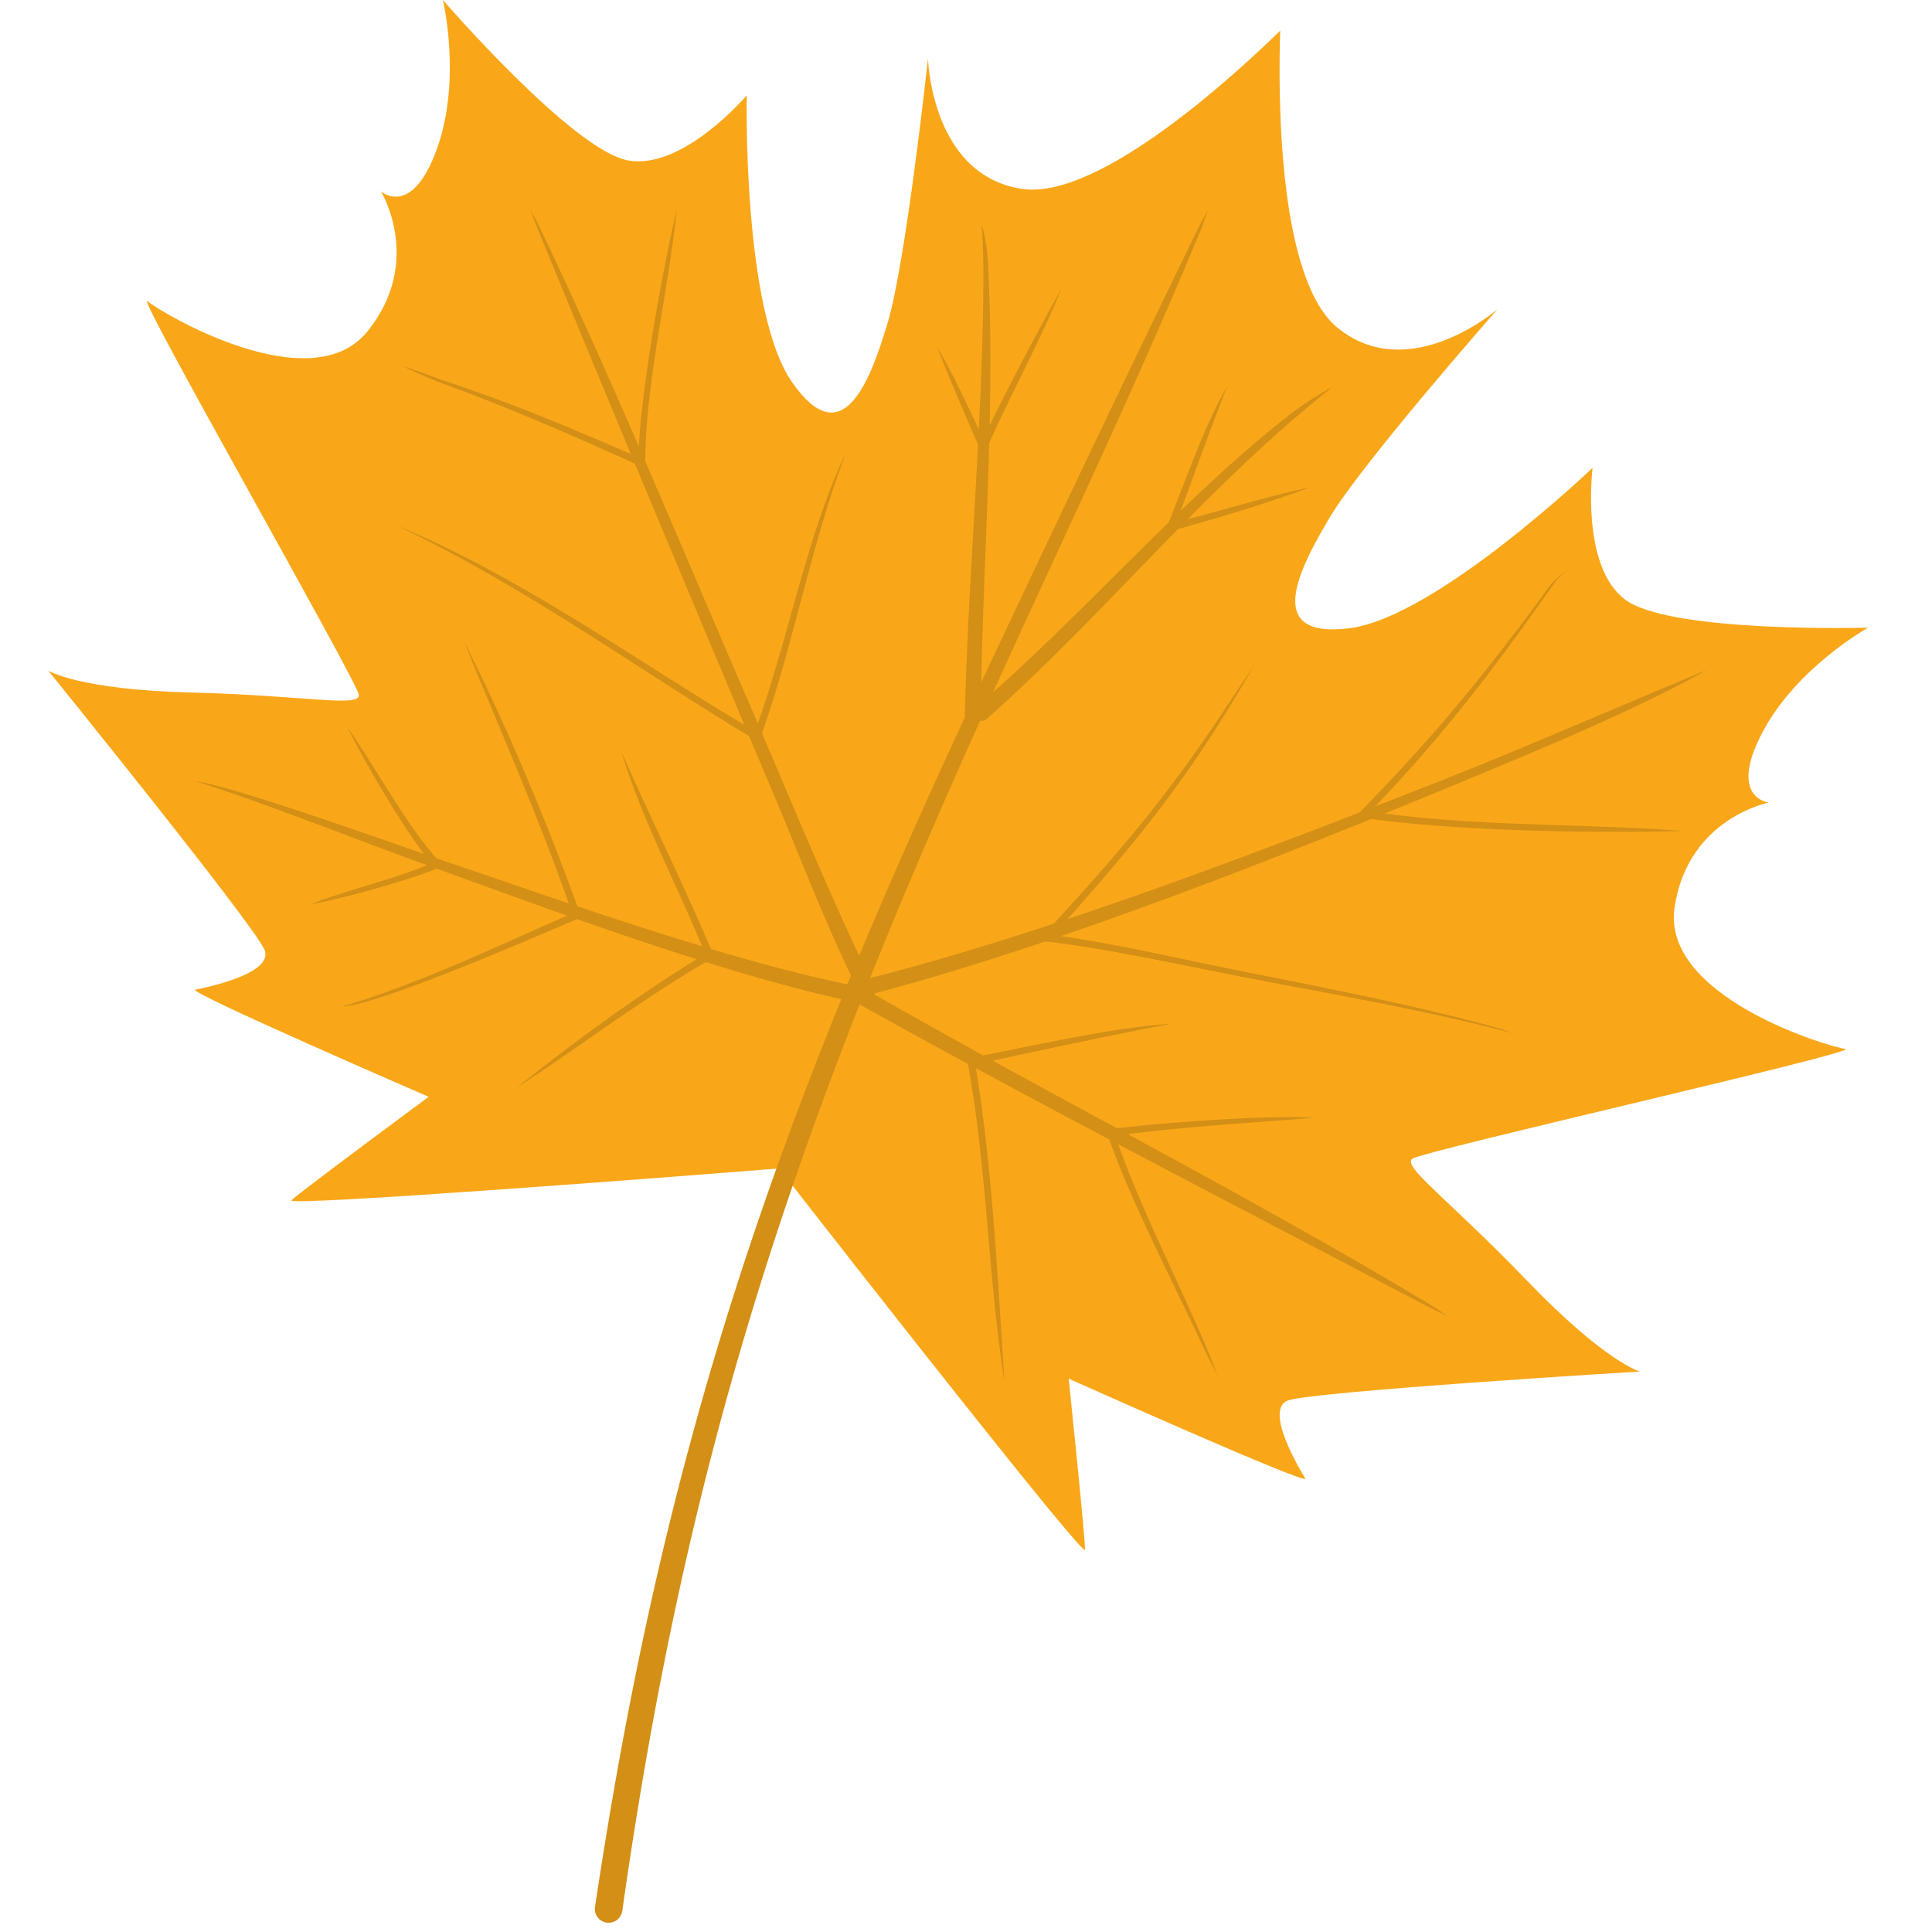 <svg xmlns="http://www.w3.org/2000/svg" width="120" height="120"><g fill="none" fill-rule="evenodd"><path fill="#F9A719" d="M48.396 72.572c-6.73.543-30.685 2.38-30.298 1.982.432-.443 8.525-6.43 8.525-6.43s-15.087-6.534-14.49-6.655c.596-.121 4.902-.98 4.295-2.477C15.821 57.496 3 41.655 3 41.655s1.86 1.182 8.888 1.359c7.03.176 10.47.946 10.4.144-.073-.804-14-25.177-13.124-24.446.874.73 10.136 6.237 13.656 1.874 3.518-4.363.835-8.707.835-8.707s1.907 1.716 3.474-2.606c1.567-4.322.38-9.273.38-9.273s8.053 9.323 11.481 9.96c3.43.635 7.392-4.037 7.392-4.037s-.28 13.378 2.817 17.82c3.097 4.442 4.798.107 5.938-3.704 1.14-3.812 2.503-16.41 2.503-16.41s.182 7.266 5.854 8.105c4.856.718 13.603-7.462 16.023-9.832-.116 3.385-.244 15.36 3.564 18.458 4.449 3.618 9.931-1.154 9.931-1.154s-8.373 9.51-10.415 12.925c-2.042 3.415-4.09 7.596 1.277 6.881 5.368-.714 15.046-9.953 15.046-9.953s-.77 6.078 2.014 8.179c2.784 2.1 15.098 1.747 15.098 1.747s-4.453 2.466-6.583 6.54.423 4.323.423 4.323-5.017.953-5.86 6.494c-.842 5.54 9.473 8.657 10.603 8.808 1.13.152-26.252 6.335-26.893 6.824-.64.488 2.25 2.508 7.127 7.573 4.876 5.067 7.003 5.64 7.003 5.64s-20.342 1.237-21.855 1.8c-1.514.563.76 4.32 1.072 4.84.313.522-14.691-6.196-14.691-6.196s1.047 10.013 1.012 10.63c-.032.554-14.85-18.356-18.995-23.688"/><path fill="#D38F16" d="M70.046 70.445c3.768-.485 7.825-.715 11.603-1.017-2.968-.182-9.187.286-12.273.653-2.576-1.398-5.151-2.795-7.713-4.202 3.691-.796 7.354-1.583 11.073-2.29-3.291.198-8.117 1.255-11.659 1.968-2.27-1.25-4.53-2.51-6.767-3.786a.43.43 0 0 0 .034-.078c3.35-.883 6.925-1.986 10.583-3.218 3.64.395 8.886 1.555 12.538 2.259 5.225 1.006 11.38 2.066 16.477 3.443-.936-.355-.58-.242-1.806-.57-5.047-1.346-10.754-2.43-15.897-3.465-2.827-.57-7.212-1.57-10.345-1.996 6.475-2.212 13.164-4.802 19.274-7.276 5.68.751 13.654.89 19.364.744-6.207-.467-12.302-.267-18.53-1.082 1.45-.59 2.864-1.17 4.231-1.737 5.057-2.093 11.115-4.576 15.799-7.185-5.68 2.344-11.169 4.77-16.913 7.03-1.2.472-2.436.956-3.695 1.445 4.402-4.648 7.037-8.11 10.843-13.467.581-.818.315-.502 1.032-1.177-1.062.794-1.087 1.037-1.935 2.173-3.69 4.943-6.588 8.44-10.928 12.855-5.766 2.234-12.022 4.578-18.13 6.618 4.803-5.402 7.774-9.133 11.563-15.71-1.49 2.184-.423.603-1.81 2.696-3.575 5.392-6.32 8.609-10.602 13.296-3.937 1.299-7.8 2.464-11.416 3.38 1.95-4.87 4.09-9.867 6.445-15.11l.39-.865a.493.493 0 0 0 .405-.112c4.223-3.75 7.993-7.835 11.893-11.805 2.71-.743 5.56-1.612 8.186-2.59-2.512.54-5.051 1.322-7.58 1.975 2.842-2.872 5.769-5.67 9.003-8.22-1.562.877-2.265 1.38-3.667 2.52-1.98 1.613-3.895 3.37-5.784 5.185.953-2.57 1.868-5.14 2.877-7.693-1.228 2.017-2.615 5.888-3.608 8.4-3.62 3.52-7.165 7.23-10.92 10.563 4.235-9.315 8.742-18.72 12.65-28.117.463-1.11.303-.706.707-1.845-.594 1.08-.374.65-.912 1.752-4.424 9.07-8.82 18.334-13.116 27.46l-.063.132c.096-4.885.363-9.904.495-14.866 1.455-3.244 3.152-6.321 4.495-9.603-1.509 2.75-3.085 5.666-4.47 8.52.067-3.02.075-6.013-.048-8.935-.06-1.468-.078-2.189-.443-3.586.079 1.248.111 2.33.104 3.592-.018 3.045-.133 6.104-.284 9.169-.825-1.74-1.612-3.463-2.6-5.133a193.733 193.733 0 0 0 2.553 6.078c-.292 5.652-.69 11.32-.824 16.944v.005c-2.385 5.126-4.564 10.02-6.558 14.796-2.075-4.402-4.097-9.271-6.037-13.818 1.912-5.446 2.886-10.904 4.824-16.35l.388-1.088c-2.421 5.143-3.513 11.298-5.471 16.833-.252-.588-.502-1.172-.751-1.745-2.06-4.75-4.133-9.662-6.246-14.547.058-5.17 1.454-10.528 1.954-15.63-.871 3.808-2.084 10.348-2.352 14.713-1.95-4.492-3.936-8.953-5.979-13.236-.441-.927-.298-.643-.744-1.44.33.91.169.495.586 1.51 1.865 4.546 3.75 9.093 5.643 13.637-4.048-1.754-7.534-3.22-11.775-4.61-1.654-.613-.823-.318-2.497-.885.629.284 1.788.823 2.436 1.06 4.31 1.576 7.901 3.145 12.086 5.033 2.259 5.417 4.532 10.83 6.807 16.235-7.07-4.242-13.96-9.22-21.543-12.373l1.476.736c7.252 3.644 13.474 8.165 20.36 12.332a7468.42 7468.42 0 0 0 1.57 3.722c1.416 3.36 3.109 7.758 4.757 11.136l-.23.555c-2.66-.553-5.537-1.323-8.476-2.199-1.722-4.081-3.742-8.125-5.548-12.228 1.19 3.99 3.36 8.088 5.003 12.064a265.35 265.35 0 0 1-7.748-2.488c-1.93-5.353-4.502-11.465-7.061-16.492 2.238 5.496 4.558 10.703 6.525 16.312-2.635-.888-5.19-1.773-7.552-2.574-.176-.059-.4-.136-.665-.228-1.893-2.122-3.832-5.717-5.525-8.143.94 1.93 3.164 5.778 4.753 7.874-3.864-1.349-12.443-4.367-14.143-4.492l.448.135c4.327 1.403 8.984 3.278 13.302 4.841.192.07.388.14.583.212-2.28.943-4.968 1.545-7.262 2.44 1.825-.302 5.989-1.456 7.866-2.222 2.527.918 5.272 1.922 8.095 2.917-4.367 1.92-9.32 4.277-13.816 5.598l-.154.052c2.313-.102 11.926-4.311 14.52-5.4a.226.226 0 0 0 .057-.036c2.463.864 4.976 1.717 7.444 2.496-3.77 2.316-7.763 5.241-11.186 7.986 4.024-2.625 7.565-5.358 11.753-7.809 2.932.915 5.789 1.718 8.413 2.304-7.363 18.112-12.07 34.795-15.298 56.39a.855.855 0 1 0 1.694.242c3.024-21.34 7.532-38 14.742-56.31.017.013.034.027.053.037a671.315 671.315 0 0 0 6.675 3.663c1.22 6.767 1.229 13.162 2.273 19.75-.43-6.35-.747-13.21-1.777-19.483a1007.67 1007.67 0 0 0 8.287 4.428c1.133 3.31 3.844 8.698 5.276 11.71 1.006 2.115.642 1.374 1.477 3.032l-.457-1.181c-1.669-4.08-4.276-9.098-5.747-13.27 5.993 3.167 12.015 6.298 17.944 9.414.87.457 1.635.86 2.53 1.273-.866-.593-.557-.4-1.505-.968-5.98-3.584-12.173-6.972-18.376-10.342"/></g></svg>